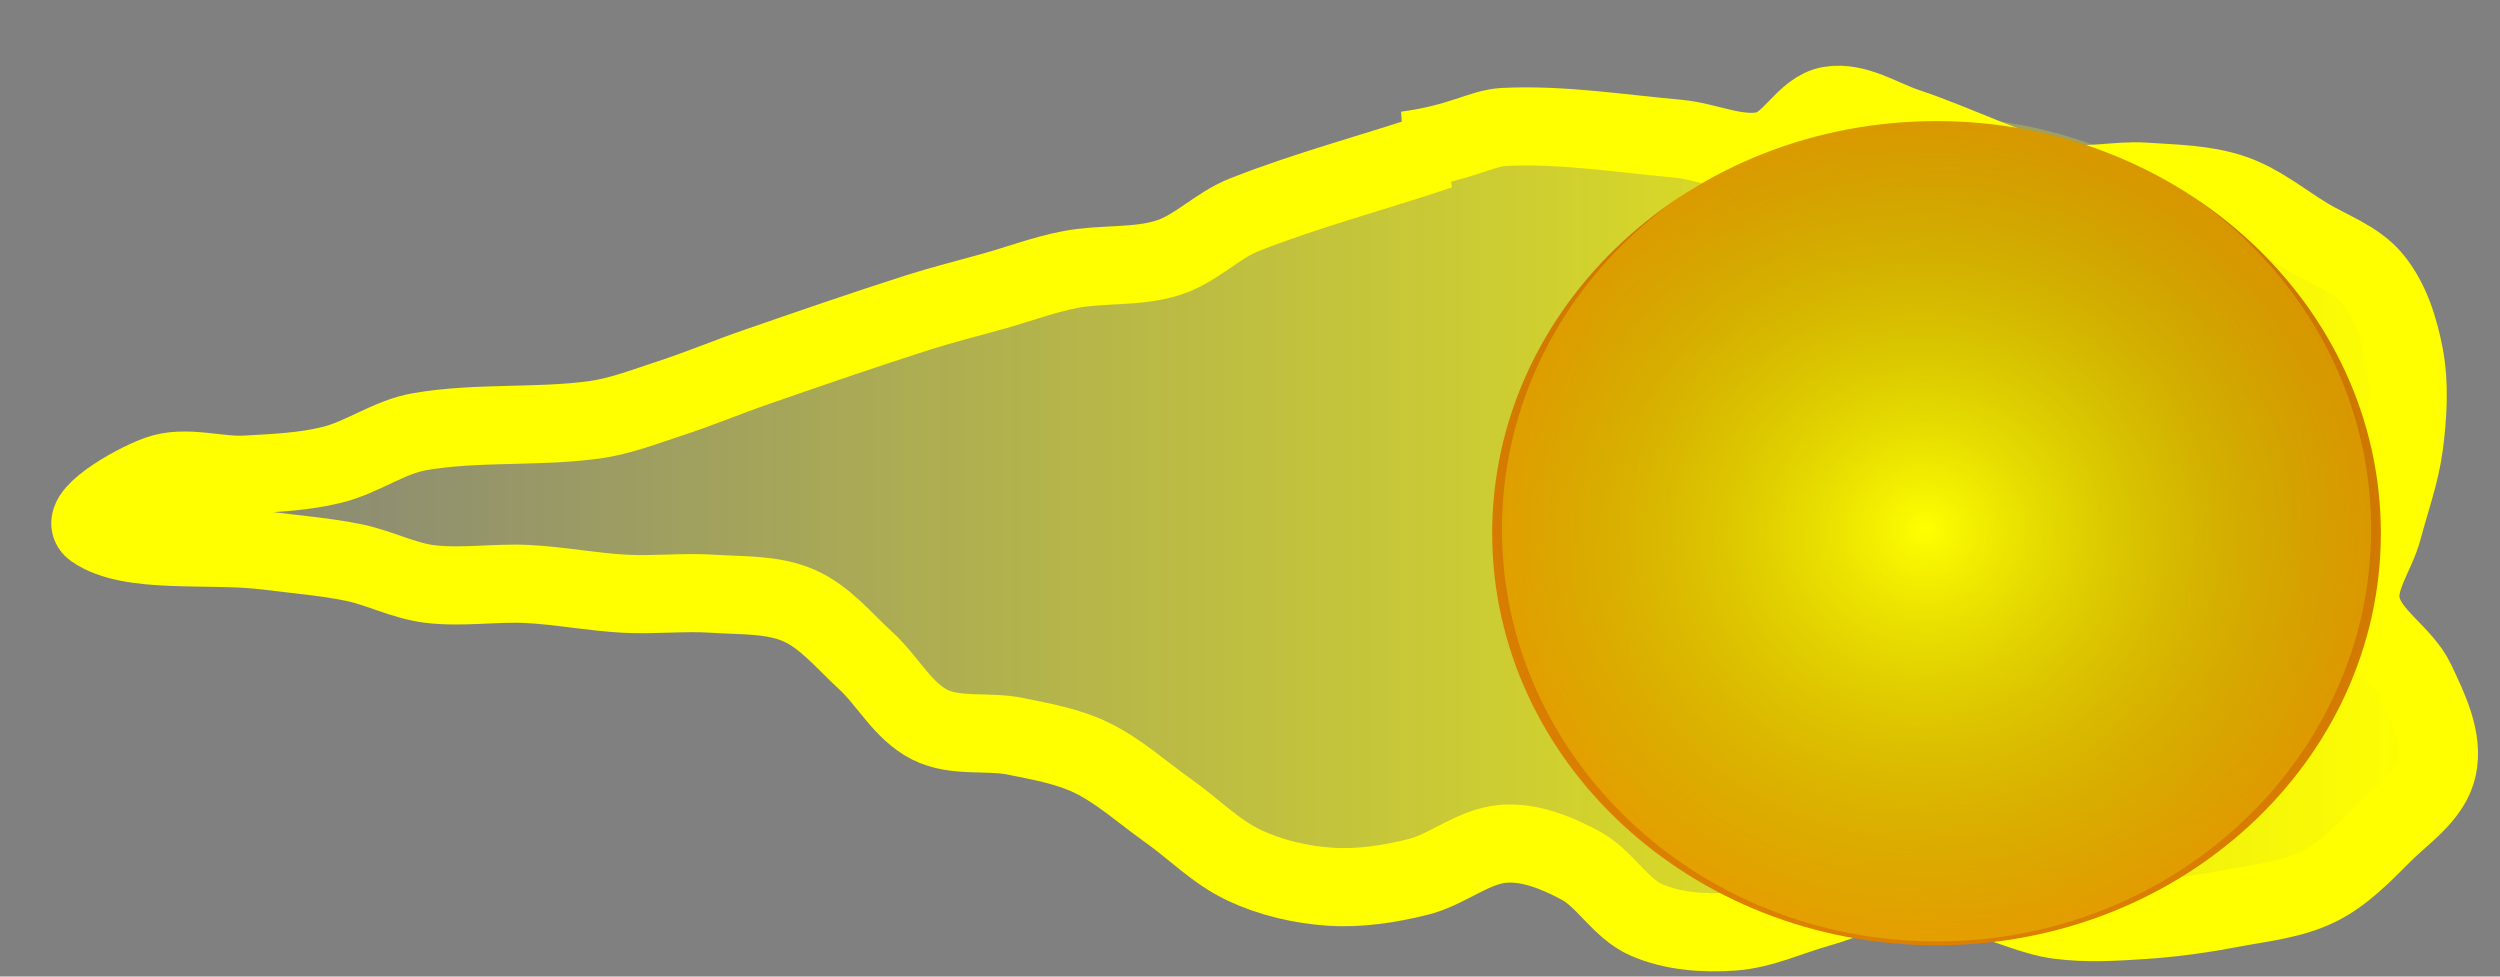 <svg version="1.1" width="64" height="25" viewBox="-1 -1 64 25" xmlns="http://www.w3.org/2000/svg" xmlns:xlink="http://www.w3.org/1999/xlink">
  <rect x="-1" y="-1" width="64" height="25" fill="#808080" stroke="none"/>
  <defs>
    <linearGradient id="grad_1" x2="1">
      <stop offset="0" stop-color="#FFFF00" stop-opacity="0"/>
      <stop offset="1" stop-color="#FFFF00" stop-opacity="1"/>
    </linearGradient>
    <radialGradient id="grad_2" cx="0.512" cy="0.462" r="0.699">
      <stop offset="0" stop-color="#663B00" stop-opacity="1"/>
      <stop offset="1" stop-color="#FF9400" stop-opacity="1"/>
    </radialGradient>
    <radialGradient id="grad_3" cx="0.488" cy="0.5" r="0.666">
      <stop offset="0" stop-color="#FFFF00" stop-opacity="1"/>
      <stop offset="1" stop-color="#FFFF00" stop-opacity="0"/>
    </radialGradient>
  </defs>
  <!-- Exported by Scratch - http://scratch.mit.edu/ -->
  <path id="ID0.8365832129493356" fill="none" stroke="#666666" stroke-width="2" stroke-linecap="round" d="M 177.350 190 " transform="matrix(1, 0, 0, 1, -295, -214)"/>
  <path id="ID0.8365832129493356" fill="none" stroke="#666666" stroke-width="2" stroke-linecap="round" d="M 177.350 190 " transform="matrix(1, 0, 0, 1, -453, -280)"/>
  <path id="ID0.8365832129493356" fill="none" stroke="#666666" stroke-width="2" stroke-linecap="round" d="M 177.350 190 " transform="matrix(1, 0, 0, 1, -414, -121)"/>
  <path id="ID0.8365832129493356" fill="none" stroke="#666666" stroke-width="2" stroke-linecap="round" d="M 177.350 190 " transform="matrix(1, 0, 0, 1, -299, -324)"/>
  <path id="ID0.8365832129493356" fill="none" stroke="#666666" stroke-width="2" stroke-linecap="round" d="M 177.350 190 " transform="matrix(1, 0, 0, 1, -108, -73)"/>
  <path id="ID0.8365832129493356" fill="none" stroke="#666666" stroke-width="2" stroke-linecap="round" d="M 177.350 190 " transform="matrix(1, 0, 0, 1, -293, -151)"/>
  <path id="ID0.8365832129493356" fill="none" stroke="#666666" stroke-width="2" stroke-linecap="round" d="M 177.350 190 " transform="matrix(1, 0, 0, 1, -94, -81)"/>
  <path id="ID0.8365832129493356" fill="none" stroke="#666666" stroke-width="2" stroke-linecap="round" d="M 177.350 190 " transform="matrix(1, 0, 0, 1, -305, -71)"/>
  <path id="ID0.8365832129493356" fill="none" stroke="#666666" stroke-width="2" stroke-linecap="round" d="M 177.350 190 " transform="matrix(1, 0, 0, 1, -447, -157)"/>
  <path id="ID0.8365832129493356" fill="none" stroke="#666666" stroke-width="2" stroke-linecap="round" d="M 177.350 190 " transform="matrix(1, 0, 0, 1, -605, -223)"/>
  <path id="ID0.8365832129493356" fill="none" stroke="#666666" stroke-width="2" stroke-linecap="round" d="M 177.350 190 " transform="matrix(1, 0, 0, 1, -566, -64)"/>
  <path id="ID0.8365832129493356" fill="none" stroke="#666666" stroke-width="2" stroke-linecap="round" d="M 177.350 190 " transform="matrix(1, 0, 0, 1, -451, -267)"/>
  <path id="ID0.8365832129493356" fill="none" stroke="#666666" stroke-width="2" stroke-linecap="round" d="M 177.350 190 " transform="matrix(1, 0, 0, 1, -260, -16)"/>
  <path id="ID0.8365832129493356" fill="none" stroke="#666666" stroke-width="2" stroke-linecap="round" d="M 177.350 190 " transform="matrix(1, 0, 0, 1, -445, -94)"/>
  <path id="ID0.8365832129493356" fill="none" stroke="#666666" stroke-width="2" stroke-linecap="round" d="M 177.350 190 " transform="matrix(1, 0, 0, 1, -246, -24)"/>
  <path id="ID0.8365832129493356" fill="none" stroke="#666666" stroke-width="2" stroke-linecap="round" d="M 177.350 190 " transform="matrix(1, 0, 0, 1, -457, -14)"/>
  <g id="ID0.5264497869648039" transform="matrix(1, 0, 0, 1, 0.3, -0.05)">
    <path id="ID0.05930571397766471" fill="url(#grad_1)" stroke="#FFFF00" stroke-width="2" stroke-linecap="round" d="M 267.200 168.900 C 268.604 168.713 269.116 168.329 269.700 168.300 C 271.183 168.227 272.671 168.468 274.150 168.600 C 274.903 168.667 275.661 169.061 276.400 168.900 C 277.054 168.757 277.389 167.860 278.050 167.750 C 278.716 167.639 279.360 168.087 280 168.300 C 281.309 168.736 282.555 169.391 283.900 169.700 C 284.614 169.864 285.369 169.651 286.100 169.700 C 286.854 169.751 287.634 169.758 288.350 170 C 289.043 170.234 289.626 170.719 290.250 171.100 C 290.825 171.452 291.523 171.679 291.950 172.200 C 292.395 172.743 292.619 173.461 292.750 174.150 C 292.890 174.886 292.842 175.656 292.750 176.400 C 292.657 177.149 292.393 177.870 292.200 178.600 C 292.027 179.252 291.506 179.891 291.650 180.550 C 291.820 181.331 292.710 181.777 293.050 182.500 C 293.371 183.183 293.761 183.962 293.600 184.700 C 293.444 185.417 292.719 185.881 292.200 186.400 C 291.698 186.902 291.187 187.436 290.550 187.750 C 289.873 188.084 289.092 188.158 288.350 188.300 C 287.608 188.442 286.854 188.549 286.100 188.600 C 285.369 188.649 284.626 188.696 283.900 188.600 C 283.231 188.511 282.611 188.184 281.950 188.050 C 281.209 187.900 280.455 187.705 279.700 187.750 C 279.027 187.790 278.400 188.120 277.750 188.300 C 277.018 188.503 276.308 188.848 275.550 188.900 C 274.812 188.950 274.028 188.895 273.350 188.600 C 272.678 188.307 272.297 187.546 271.650 187.200 C 271.055 186.882 270.373 186.601 269.700 186.650 C 268.917 186.707 268.262 187.312 267.500 187.500 C 266.768 187.681 266.002 187.801 265.250 187.750 C 264.497 187.699 263.733 187.521 263.050 187.200 C 262.327 186.860 261.753 186.261 261.100 185.800 C 260.455 185.345 259.860 184.796 259.150 184.450 C 258.543 184.155 257.861 184.035 257.200 183.900 C 256.476 183.752 255.660 183.934 255 183.600 C 254.307 183.249 253.925 182.473 253.350 181.950 C 252.808 181.456 252.322 180.843 251.650 180.550 C 250.972 180.255 250.188 180.300 249.450 180.250 C 248.702 180.200 247.948 180.289 247.200 180.250 C 246.365 180.206 245.536 180.042 244.700 180 C 243.869 179.958 243.026 180.102 242.200 180 C 241.530 179.917 240.911 179.585 240.250 179.450 C 239.526 179.302 238.783 179.244 238.050 179.150 C 236.569 178.961 234.544 179.258 233.600 178.600 C 233.144 178.283 234.572 177.443 235.250 177.200 C 235.955 176.947 236.752 177.242 237.500 177.200 C 238.236 177.159 238.984 177.127 239.700 176.950 C 240.478 176.758 241.161 176.235 241.950 176.100 C 243.414 175.849 244.928 175.996 246.400 175.800 C 247.069 175.711 247.708 175.459 248.350 175.250 C 249.091 175.009 249.813 174.705 250.550 174.450 C 251.928 173.973 253.311 173.494 254.700 173.050 C 255.343 172.845 256.001 172.683 256.650 172.500 C 257.299 172.317 257.937 172.077 258.600 171.950 C 259.424 171.793 260.300 171.902 261.100 171.650 C 261.811 171.426 262.357 170.824 263.050 170.550 C 264.680 169.905 266.389 169.462 268.050 168.900 Z " transform="matrix(1, 0, 0, 1, -232.5, -166)"/>
    <path id="ID0.4308868828229606" fill="url(#grad_2)" stroke="none" d="M 278.875 172.200 C 282.013 172.200 284.857 173.382 286.916 175.292 C 288.975 177.202 290.250 179.839 290.250 182.750 C 290.250 185.661 288.975 188.298 286.916 190.208 C 284.857 192.118 282.013 193.300 278.875 193.300 C 275.737 193.300 272.893 192.118 270.834 190.208 C 268.775 188.298 267.500 185.661 267.500 182.750 C 267.500 179.839 268.775 177.202 270.834 175.292 C 272.893 173.382 275.737 172.200 278.875 172.200 Z " transform="matrix(1, 0, 0, 1, -230.6, -170.05)"/>
    <path id="ID0.8929827786050737" fill="url(#grad_3)" stroke="none" d="M 280.275 169.450 C 283.344 169.450 286.126 170.632 288.139 172.542 C 290.153 174.452 291.400 177.089 291.400 180 C 291.400 182.911 290.153 185.548 288.139 187.458 C 286.126 189.368 283.344 190.550 280.275 190.550 C 277.206 190.550 274.424 189.368 272.411 187.458 C 270.397 185.548 269.150 182.911 269.150 180 C 269.150 177.089 270.397 174.452 272.411 172.542 C 274.424 170.632 277.206 169.450 280.275 169.450 Z " transform="matrix(1, 0, 0, 1, -232, -167.4)"/>
  </g>
</svg>